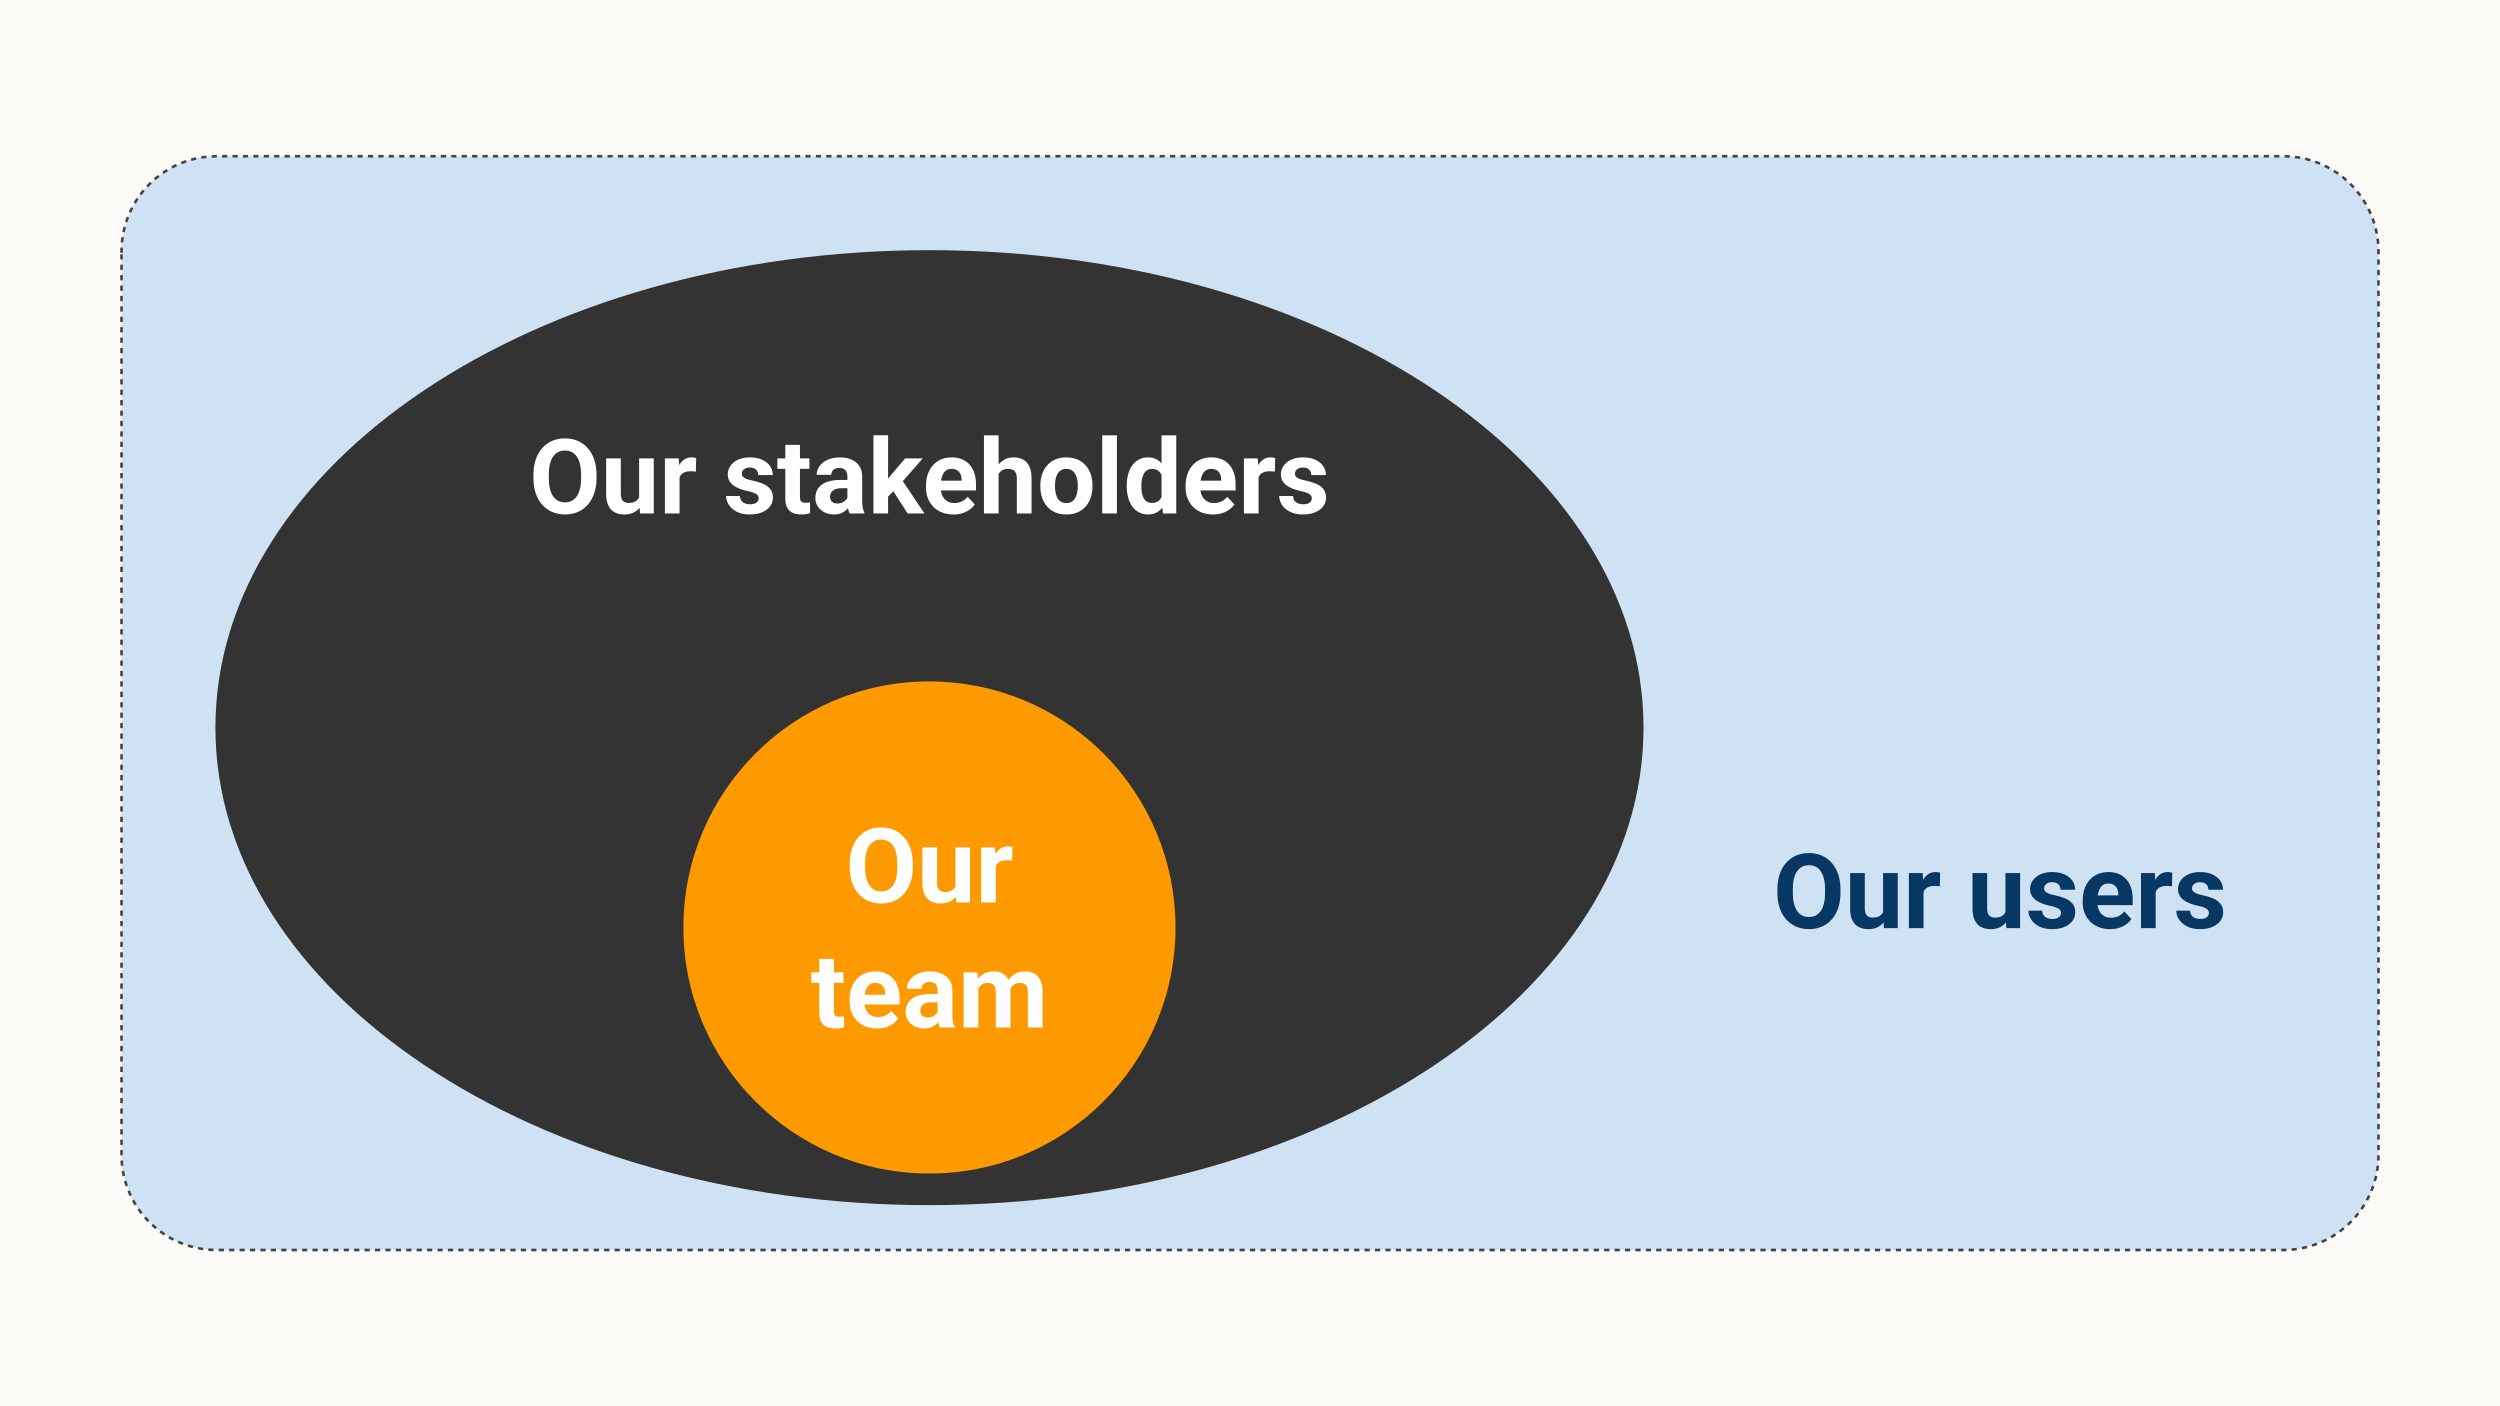 <svg version="1.1" viewBox="0.0 0.0 960.0 540.0" fill="none" stroke="none" stroke-linecap="square" stroke-miterlimit="10" xmlns:xlink="http://www.w3.org/1999/xlink" xmlns="http://www.w3.org/2000/svg"><rect x="0.0" y="0.0" width="960.0" height="540.0" fill="#808080" stroke="none"/><clipPath id="g34d359735a1_0_297.0"><path d="m0 0l960.0 0l0 540.0l-960.0 0l0 -540.0z" clip-rule="nonzero"/></clipPath><g clip-path="url(#g34d359735a1_0_297.0)"><path fill="#fcfaf7" d="m0 0l960.0 0l0 540.0l-960.0 0z" fill-rule="evenodd"/><path fill="#cfe2f3" d="m46.661 96.569l0 0c0 -20.197 16.373 -36.569 36.569 -36.569l793.538 0c9.699 0 19 3.853 25.858 10.711c6.858 6.858 10.711 16.16 10.711 25.858l0 346.861c0 20.197 -16.373 36.569 -36.569 36.569l-793.538 0c-20.197 0 -36.569 -16.373 -36.569 -36.569z" fill-rule="evenodd"/><path stroke="#434343" stroke-width="1.0" stroke-linejoin="round" stroke-linecap="butt" stroke-dasharray="1.0,3.0" d="m46.661 96.569l0 0c0 -20.197 16.373 -36.569 36.569 -36.569l793.538 0c9.699 0 19 3.853 25.858 10.711c6.858 6.858 10.711 16.16 10.711 25.858l0 346.861c0 20.197 -16.373 36.569 -36.569 36.569l-793.538 0c-20.197 0 -36.569 -16.373 -36.569 -36.569z" fill-rule="evenodd"/><path fill="#073763" d="m706.748 341.509l0 1.359q0 3.234 -0.891 5.812q-0.875 2.578 -2.484 4.391q-1.594 1.797 -3.812 2.766q-2.219 0.953 -4.906 0.953q-2.672 0 -4.891 -0.953q-2.219 -0.969 -3.844 -2.766q-1.625 -1.812 -2.516 -4.391q-0.875 -2.578 -0.875 -5.812l0 -1.359q0 -3.25 0.875 -5.812q0.875 -2.578 2.484 -4.391q1.609 -1.828 3.828 -2.781q2.219 -0.953 4.891 -0.953q2.703 0 4.922 0.953q2.219 0.953 3.828 2.781q1.609 1.812 2.5 4.391q0.891 2.562 0.891 5.812zm-5.922 1.359l0 -1.391q0 -2.266 -0.422 -3.984q-0.406 -1.719 -1.203 -2.891q-0.797 -1.172 -1.953 -1.766q-1.156 -0.594 -2.641 -0.594q-1.484 0 -2.625 0.594q-1.141 0.594 -1.938 1.766q-0.781 1.172 -1.203 2.891q-0.406 1.719 -0.406 3.984l0 1.391q0 2.234 0.406 3.969q0.422 1.734 1.219 2.922q0.797 1.172 1.953 1.781q1.156 0.594 2.641 0.594q1.484 0 2.625 -0.594q1.156 -0.609 1.938 -1.781q0.781 -1.188 1.188 -2.922q0.422 -1.734 0.422 -3.969zm22.281 8.469l0 -16.078l5.625 0l0 21.141l-5.297 0l-0.328 -5.062zm0.625 -4.328l1.656 -0.047q0 2.109 -0.484 3.922q-0.484 1.797 -1.469 3.125q-0.969 1.312 -2.453 2.047q-1.484 0.734 -3.5 0.734q-1.547 0 -2.844 -0.438q-1.297 -0.438 -2.234 -1.391q-0.922 -0.953 -1.438 -2.438q-0.516 -1.5 -0.516 -3.609l0 -13.656l5.625 0l0 13.703q0 0.938 0.219 1.578q0.234 0.641 0.641 1.062q0.406 0.406 0.969 0.578q0.562 0.172 1.234 0.172q1.75 0 2.75 -0.703q1.0 -0.703 1.422 -1.922q0.422 -1.219 0.422 -2.719zm14.902 -7.141l0 16.531l-5.625 0l0 -21.141l5.297 0l0.328 4.609zm6.375 -4.734l-0.109 5.203q-0.406 -0.047 -0.984 -0.094q-0.578 -0.062 -1.047 -0.062q-1.188 0 -2.062 0.312q-0.859 0.297 -1.438 0.875q-0.578 0.578 -0.859 1.438q-0.281 0.844 -0.328 1.906l-1.125 -0.344q0 -2.047 0.406 -3.781q0.406 -1.734 1.203 -3.016q0.797 -1.297 1.938 -2.0q1.156 -0.703 2.641 -0.703q0.469 0 0.953 0.078q0.5 0.062 0.812 0.188zm25.09 16.203l0 -16.078l5.625 0l0 21.141l-5.297 0l-0.328 -5.062zm0.625 -4.328l1.656 -0.047q0 2.109 -0.484 3.922q-0.484 1.797 -1.469 3.125q-0.969 1.312 -2.453 2.047q-1.484 0.734 -3.5 0.734q-1.547 0 -2.844 -0.438q-1.297 -0.438 -2.234 -1.391q-0.922 -0.953 -1.438 -2.438q-0.516 -1.5 -0.516 -3.609l0 -13.656l5.625 0l0 13.703q0 0.938 0.219 1.578q0.234 0.641 0.641 1.062q0.406 0.406 0.969 0.578q0.562 0.172 1.234 0.172q1.75 0 2.75 -0.703q1.0 -0.703 1.422 -1.922q0.422 -1.219 0.422 -2.719zm20.699 3.547q0 -0.609 -0.359 -1.094q-0.344 -0.484 -1.297 -0.906q-0.938 -0.422 -2.719 -0.766q-1.594 -0.359 -2.969 -0.891q-1.375 -0.547 -2.391 -1.297q-1.0 -0.766 -1.578 -1.812q-0.562 -1.047 -0.562 -2.391q0 -1.328 0.578 -2.5q0.578 -1.172 1.656 -2.078q1.094 -0.906 2.656 -1.422q1.578 -0.531 3.547 -0.531q2.766 0 4.734 0.891q1.984 0.875 3.047 2.406q1.078 1.531 1.078 3.484l-5.625 0q0 -0.812 -0.344 -1.469q-0.344 -0.656 -1.062 -1.031q-0.703 -0.391 -1.844 -0.391q-0.938 0 -1.625 0.328q-0.672 0.312 -1.047 0.859q-0.359 0.531 -0.359 1.172q0 0.5 0.203 0.875q0.219 0.375 0.688 0.688q0.469 0.312 1.219 0.578q0.75 0.266 1.859 0.484q2.281 0.469 4.078 1.219q1.797 0.75 2.844 2.031q1.062 1.281 1.062 3.344q0 1.406 -0.625 2.578q-0.625 1.172 -1.797 2.047q-1.172 0.875 -2.797 1.359q-1.625 0.469 -3.656 0.469q-2.953 0 -5.0 -1.047q-2.031 -1.062 -3.078 -2.688q-1.047 -1.641 -1.047 -3.359l5.328 0q0.047 1.156 0.594 1.859q0.562 0.703 1.422 1.016q0.875 0.312 1.891 0.312q1.094 0 1.812 -0.297q0.734 -0.312 1.109 -0.828q0.375 -0.516 0.375 -1.203zm18.859 6.234q-2.469 0 -4.422 -0.781q-1.953 -0.797 -3.312 -2.203q-1.359 -1.406 -2.078 -3.266q-0.719 -1.875 -0.719 -3.984l0 -0.781q0 -2.406 0.672 -4.391q0.688 -2.0 1.969 -3.453q1.281 -1.469 3.109 -2.266q1.844 -0.797 4.156 -0.797q2.234 0 3.969 0.75q1.75 0.734 2.922 2.109q1.188 1.359 1.797 3.266q0.609 1.906 0.609 4.234l0 2.344l-16.797 0l0 -3.75l11.266 0l0 -0.438q0 -1.172 -0.422 -2.094q-0.422 -0.922 -1.266 -1.469q-0.828 -0.547 -2.141 -0.547q-1.109 0 -1.922 0.484q-0.797 0.484 -1.297 1.375q-0.5 0.875 -0.75 2.062q-0.234 1.172 -0.234 2.578l0 0.781q0 1.266 0.359 2.344q0.359 1.078 1.031 1.859q0.688 0.781 1.641 1.219q0.969 0.422 2.203 0.422q1.531 0 2.844 -0.594q1.312 -0.609 2.281 -1.812l2.734 2.969q-0.672 0.953 -1.812 1.844q-1.141 0.875 -2.75 1.438q-1.594 0.547 -3.641 0.547zm17.492 -16.922l0 16.531l-5.625 0l0 -21.141l5.297 0l0.328 4.609zm6.375 -4.734l-0.109 5.203q-0.406 -0.047 -0.984 -0.094q-0.578 -0.062 -1.047 -0.062q-1.188 0 -2.062 0.312q-0.859 0.297 -1.438 0.875q-0.578 0.578 -0.859 1.438q-0.281 0.844 -0.328 1.906l-1.125 -0.344q0 -2.047 0.406 -3.781q0.406 -1.734 1.203 -3.016q0.797 -1.297 1.938 -2.0q1.156 -0.703 2.641 -0.703q0.469 0 0.953 0.078q0.5 0.062 0.812 0.188zm14.07 15.422q0 -0.609 -0.359 -1.094q-0.344 -0.484 -1.297 -0.906q-0.938 -0.422 -2.719 -0.766q-1.594 -0.359 -2.969 -0.891q-1.375 -0.547 -2.391 -1.297q-1.0 -0.766 -1.578 -1.812q-0.562 -1.047 -0.562 -2.391q0 -1.328 0.578 -2.5q0.578 -1.172 1.656 -2.078q1.094 -0.906 2.656 -1.422q1.578 -0.531 3.547 -0.531q2.766 0 4.734 0.891q1.984 0.875 3.047 2.406q1.078 1.531 1.078 3.484l-5.625 0q0 -0.812 -0.344 -1.469q-0.344 -0.656 -1.062 -1.031q-0.703 -0.391 -1.844 -0.391q-0.938 0 -1.625 0.328q-0.672 0.312 -1.047 0.859q-0.359 0.531 -0.359 1.172q0 0.5 0.203 0.875q0.219 0.375 0.688 0.688q0.469 0.312 1.219 0.578q0.75 0.266 1.859 0.484q2.281 0.469 4.078 1.219q1.797 0.75 2.844 2.031q1.062 1.281 1.062 3.344q0 1.406 -0.625 2.578q-0.625 1.172 -1.797 2.047q-1.172 0.875 -2.797 1.359q-1.625 0.469 -3.656 0.469q-2.953 0 -5.0 -1.047q-2.031 -1.062 -3.078 -2.688q-1.047 -1.641 -1.047 -3.359l5.328 0q0.047 1.156 0.594 1.859q0.562 0.703 1.422 1.016q0.875 0.312 1.891 0.312q1.094 0 1.812 -0.297q0.734 -0.312 1.109 -0.828q0.375 -0.516 0.375 -1.203z" fill-rule="nonzero"/><path fill="#333333" d="m82.724 279.417l0 0c0 -101.264 122.759 -183.354 274.189 -183.354l0 0c151.43 0 274.189 82.091 274.189 183.354l0 0c0 101.264 -122.759 183.354 -274.189 183.354l0 0c-151.43 0 -274.189 -82.091 -274.189 -183.354z" fill-rule="evenodd"/><path fill="#ffffff" d="m229.06 182.276l0 1.359q0 3.234 -0.891 5.812q-0.875 2.578 -2.484 4.391q-1.594 1.797 -3.812 2.766q-2.219 0.953 -4.906 0.953q-2.672 0 -4.891 -0.953q-2.219 -0.969 -3.844 -2.766q-1.625 -1.812 -2.516 -4.391q-0.875 -2.578 -0.875 -5.812l0 -1.359q0 -3.25 0.875 -5.812q0.875 -2.578 2.484 -4.391q1.609 -1.828 3.828 -2.781q2.219 -0.953 4.891 -0.953q2.703 0 4.922 0.953q2.219 0.953 3.828 2.781q1.609 1.812 2.5 4.391q0.891 2.562 0.891 5.812zm-5.922 1.359l0 -1.391q0 -2.266 -0.422 -3.984q-0.406 -1.719 -1.203 -2.891q-0.797 -1.172 -1.953 -1.766q-1.156 -0.594 -2.641 -0.594q-1.484 0 -2.625 0.594q-1.141 0.594 -1.938 1.766q-0.781 1.172 -1.203 2.891q-0.406 1.719 -0.406 3.984l0 1.391q0 2.234 0.406 3.969q0.422 1.734 1.219 2.922q0.797 1.172 1.953 1.781q1.156 0.594 2.641 0.594q1.484 0 2.625 -0.594q1.156 -0.609 1.938 -1.781q0.781 -1.188 1.188 -2.922q0.422 -1.734 0.422 -3.969zm22.281 8.469l0 -16.078l5.625 0l0 21.141l-5.297 0l-0.328 -5.062zm0.625 -4.328l1.656 -0.047q0 2.109 -0.484 3.922q-0.484 1.797 -1.469 3.125q-0.969 1.312 -2.453 2.047q-1.484 0.734 -3.5 0.734q-1.547 0 -2.844 -0.438q-1.297 -0.438 -2.234 -1.391q-0.922 -0.953 -1.438 -2.438q-0.516 -1.5 -0.516 -3.609l0 -13.656l5.625 0l0 13.703q0 0.938 0.219 1.578q0.234 0.641 0.641 1.062q0.406 0.406 0.969 0.578q0.562 0.172 1.234 0.172q1.75 0 2.75 -0.703q1.0 -0.703 1.422 -1.922q0.422 -1.219 0.422 -2.719zm14.902 -7.141l0 16.531l-5.625 0l0 -21.141l5.297 0l0.328 4.609zm6.375 -4.734l-0.109 5.203q-0.406 -0.047 -0.984 -0.094q-0.578 -0.062 -1.047 -0.062q-1.188 0 -2.062 0.312q-0.859 0.297 -1.438 0.875q-0.578 0.578 -0.859 1.438q-0.281 0.844 -0.328 1.906l-1.125 -0.344q0 -2.047 0.406 -3.781q0.406 -1.734 1.203 -3.016q0.797 -1.297 1.938 -2.0q1.156 -0.703 2.641 -0.703q0.469 0 0.953 0.078q0.5 0.062 0.812 0.188zm24.012 15.422q0 -0.609 -0.359 -1.094q-0.344 -0.484 -1.297 -0.906q-0.938 -0.422 -2.719 -0.766q-1.594 -0.359 -2.969 -0.891q-1.375 -0.547 -2.391 -1.297q-1.0 -0.766 -1.578 -1.812q-0.562 -1.047 -0.562 -2.391q0 -1.328 0.578 -2.5q0.578 -1.172 1.656 -2.078q1.094 -0.906 2.656 -1.422q1.578 -0.531 3.547 -0.531q2.766 0 4.734 0.891q1.984 0.875 3.047 2.406q1.078 1.531 1.078 3.484l-5.625 0q0 -0.812 -0.344 -1.469q-0.344 -0.656 -1.062 -1.031q-0.703 -0.391 -1.844 -0.391q-0.938 0 -1.625 0.328q-0.672 0.312 -1.047 0.859q-0.359 0.531 -0.359 1.172q0 0.5 0.203 0.875q0.219 0.375 0.688 0.688q0.469 0.312 1.219 0.578q0.75 0.266 1.859 0.484q2.281 0.469 4.078 1.219q1.797 0.75 2.844 2.031q1.062 1.281 1.062 3.344q0 1.406 -0.625 2.578q-0.625 1.172 -1.797 2.047q-1.172 0.875 -2.797 1.359q-1.625 0.469 -3.656 0.469q-2.953 0 -5.0 -1.047q-2.031 -1.062 -3.078 -2.688q-1.047 -1.641 -1.047 -3.359l5.328 0q0.047 1.156 0.594 1.859q0.562 0.703 1.422 1.016q0.875 0.312 1.891 0.312q1.094 0 1.812 -0.297q0.734 -0.312 1.109 -0.828q0.375 -0.516 0.375 -1.203zm19.484 -15.297l0 3.984l-12.312 0l0 -3.984l12.312 0zm-9.266 -5.203l5.625 0l0 19.969q0 0.922 0.234 1.422q0.25 0.484 0.734 0.672q0.5 0.172 1.234 0.172q0.531 0 0.953 -0.047q0.422 -0.047 0.719 -0.109l0.016 4.141q-0.719 0.25 -1.562 0.375q-0.844 0.141 -1.859 0.141q-1.859 0 -3.234 -0.609q-1.375 -0.625 -2.125 -1.984q-0.734 -1.375 -0.734 -3.594l0 -20.547zm23.848 21.578l0 -9.422q0 -1.016 -0.328 -1.734q-0.328 -0.734 -1.031 -1.141q-0.688 -0.422 -1.781 -0.422q-0.938 0 -1.625 0.328q-0.688 0.312 -1.062 0.922q-0.359 0.594 -0.359 1.391l-5.625 0q0 -1.344 0.625 -2.547q0.625 -1.219 1.812 -2.141q1.188 -0.938 2.844 -1.469q1.656 -0.531 3.703 -0.531q2.453 0 4.359 0.828q1.922 0.812 3.031 2.453q1.109 1.641 1.109 4.109l0 9.047q0 1.734 0.203 2.844q0.219 1.094 0.625 1.922l0 0.328l-5.672 0q-0.422 -0.859 -0.625 -2.156q-0.203 -1.297 -0.203 -2.609zm0.75 -8.109l0.031 3.188l-3.141 0q-1.109 0 -1.938 0.25q-0.812 0.25 -1.344 0.719q-0.531 0.453 -0.781 1.062q-0.234 0.609 -0.234 1.328q0 0.719 0.328 1.297q0.328 0.578 0.953 0.906q0.625 0.312 1.469 0.312q1.266 0 2.203 -0.5q0.938 -0.516 1.453 -1.25q0.531 -0.75 0.547 -1.406l1.484 2.375q-0.312 0.797 -0.859 1.656q-0.531 0.859 -1.359 1.625q-0.812 0.75 -1.969 1.234q-1.141 0.469 -2.734 0.469q-2.0 0 -3.641 -0.812q-1.625 -0.812 -2.578 -2.25q-0.938 -1.438 -0.938 -3.266q0 -1.656 0.625 -2.938q0.625 -1.297 1.844 -2.188q1.219 -0.891 3.047 -1.344q1.844 -0.469 4.266 -0.469l3.266 0zm14.875 -17.141l0 30.016l-5.625 0l0 -30.016l5.625 0zm13.328 8.875l-9.188 10.469l-4.922 4.984l-2.047 -4.062l3.906 -4.953l5.484 -6.438l6.766 0zm-5.844 21.141l-6.25 -9.766l3.891 -3.406l8.844 13.172l-6.484 0zm17.602 0.391q-2.469 0 -4.422 -0.781q-1.953 -0.797 -3.312 -2.203q-1.359 -1.406 -2.078 -3.266q-0.719 -1.875 -0.719 -3.984l0 -0.781q0 -2.406 0.672 -4.391q0.688 -2.0 1.969 -3.453q1.281 -1.469 3.109 -2.266q1.844 -0.797 4.156 -0.797q2.234 0 3.969 0.75q1.75 0.734 2.922 2.109q1.188 1.359 1.797 3.266q0.609 1.906 0.609 4.234l0 2.344l-16.797 0l0 -3.75l11.266 0l0 -0.438q0 -1.172 -0.422 -2.094q-0.422 -0.922 -1.266 -1.469q-0.828 -0.547 -2.141 -0.547q-1.109 0 -1.922 0.484q-0.797 0.484 -1.297 1.375q-0.5 0.875 -0.75 2.062q-0.234 1.172 -0.234 2.578l0 0.781q0 1.266 0.359 2.344q0.359 1.078 1.031 1.859q0.688 0.781 1.641 1.219q0.969 0.422 2.203 0.422q1.531 0 2.844 -0.594q1.312 -0.609 2.281 -1.812l2.734 2.969q-0.672 0.953 -1.812 1.844q-1.141 0.875 -2.75 1.438q-1.594 0.547 -3.641 0.547zm17.352 -30.391l0 30.0l-5.625 0l0 -30.0l5.625 0zm-0.797 18.688l-1.547 0q0.031 -2.203 0.594 -4.062q0.562 -1.875 1.609 -3.25q1.062 -1.375 2.531 -2.141q1.484 -0.766 3.281 -0.766q1.562 0 2.844 0.453q1.281 0.438 2.203 1.406q0.922 0.953 1.422 2.516q0.516 1.562 0.516 3.797l0 13.359l-5.656 0l0 -13.406q0 -1.406 -0.406 -2.203q-0.391 -0.812 -1.156 -1.156q-0.75 -0.344 -1.844 -0.344q-1.203 0 -2.062 0.453q-0.844 0.438 -1.359 1.234q-0.5 0.797 -0.734 1.859q-0.234 1.047 -0.234 2.25zm16.824 0.953l0 -0.406q0 -2.328 0.656 -4.281q0.672 -1.969 1.938 -3.406q1.266 -1.453 3.125 -2.266q1.859 -0.812 4.25 -0.812q2.406 0 4.281 0.812q1.875 0.812 3.156 2.266q1.281 1.438 1.938 3.406q0.672 1.953 0.672 4.281l0 0.406q0 2.312 -0.672 4.281q-0.656 1.953 -1.938 3.406q-1.281 1.453 -3.141 2.266q-1.844 0.797 -4.25 0.797q-2.406 0 -4.281 -0.797q-1.859 -0.812 -3.141 -2.266q-1.266 -1.453 -1.938 -3.406q-0.656 -1.969 -0.656 -4.281zm5.625 -0.406l0 0.406q0 1.328 0.234 2.484q0.234 1.156 0.75 2.031q0.516 0.859 1.344 1.359q0.844 0.484 2.062 0.484q1.172 0 2.0 -0.484q0.844 -0.5 1.344 -1.359q0.516 -0.875 0.766 -2.031q0.25 -1.156 0.25 -2.484l0 -0.406q0 -1.281 -0.25 -2.422q-0.25 -1.156 -0.766 -2.031q-0.516 -0.891 -1.359 -1.391q-0.828 -0.516 -2.031 -0.516q-1.188 0 -2.016 0.516q-0.828 0.5 -1.344 1.391q-0.516 0.875 -0.75 2.031q-0.234 1.141 -0.234 2.422zm23.781 -19.234l0 30.0l-5.641 0l0 -30.0l5.641 0zm17.133 25.391l0 -25.391l5.656 0l0 30.0l-5.094 0l-0.562 -4.609zm-13.359 -5.703l0 -0.406q0 -2.422 0.547 -4.406q0.547 -1.984 1.594 -3.406q1.062 -1.438 2.594 -2.219q1.547 -0.781 3.531 -0.781q1.844 0 3.234 0.781q1.406 0.781 2.391 2.219q0.984 1.438 1.594 3.391q0.609 1.938 0.875 4.234l0 0.906q-0.266 2.203 -0.875 4.109q-0.609 1.891 -1.594 3.312q-0.984 1.406 -2.391 2.188q-1.406 0.781 -3.281 0.781q-1.969 0 -3.5 -0.797q-1.531 -0.812 -2.578 -2.25q-1.047 -1.453 -1.594 -3.406q-0.547 -1.953 -0.547 -4.25zm5.625 -0.406l0 0.406q0 1.312 0.203 2.453q0.203 1.125 0.672 2.0q0.484 0.859 1.25 1.344q0.781 0.469 1.891 0.469q1.453 0 2.391 -0.656q0.938 -0.656 1.438 -1.797q0.5 -1.156 0.578 -2.656l0 -2.562q-0.062 -1.234 -0.344 -2.219q-0.281 -0.984 -0.828 -1.688q-0.531 -0.703 -1.328 -1.094q-0.781 -0.391 -1.859 -0.391q-1.094 0 -1.875 0.5q-0.781 0.5 -1.266 1.359q-0.469 0.859 -0.703 2.016q-0.219 1.156 -0.219 2.516zm27.504 11.109q-2.469 0 -4.422 -0.781q-1.953 -0.797 -3.312 -2.203q-1.359 -1.406 -2.078 -3.266q-0.719 -1.875 -0.719 -3.984l0 -0.781q0 -2.406 0.672 -4.391q0.688 -2.0 1.969 -3.453q1.281 -1.469 3.109 -2.266q1.844 -0.797 4.156 -0.797q2.234 0 3.969 0.75q1.75 0.734 2.922 2.109q1.188 1.359 1.797 3.266q0.609 1.906 0.609 4.234l0 2.344l-16.797 0l0 -3.75l11.266 0l0 -0.438q0 -1.172 -0.422 -2.094q-0.422 -0.922 -1.266 -1.469q-0.828 -0.547 -2.141 -0.547q-1.109 0 -1.922 0.484q-0.797 0.484 -1.297 1.375q-0.5 0.875 -0.75 2.062q-0.234 1.172 -0.234 2.578l0 0.781q0 1.266 0.359 2.344q0.359 1.078 1.031 1.859q0.688 0.781 1.641 1.219q0.969 0.422 2.203 0.422q1.531 0 2.844 -0.594q1.312 -0.609 2.281 -1.812l2.734 2.969q-0.672 0.953 -1.812 1.844q-1.141 0.875 -2.75 1.438q-1.594 0.547 -3.641 0.547zm17.492 -16.922l0 16.531l-5.625 0l0 -21.141l5.297 0l0.328 4.609zm6.375 -4.734l-0.109 5.203q-0.406 -0.047 -0.984 -0.094q-0.578 -0.062 -1.047 -0.062q-1.188 0 -2.062 0.312q-0.859 0.297 -1.438 0.875q-0.578 0.578 -0.859 1.438q-0.281 0.844 -0.328 1.906l-1.125 -0.344q0 -2.047 0.406 -3.781q0.406 -1.734 1.203 -3.016q0.797 -1.297 1.938 -2.0q1.156 -0.703 2.641 -0.703q0.469 0 0.953 0.078q0.5 0.062 0.812 0.188zm14.07 15.422q0 -0.609 -0.359 -1.094q-0.344 -0.484 -1.297 -0.906q-0.938 -0.422 -2.719 -0.766q-1.594 -0.359 -2.969 -0.891q-1.375 -0.547 -2.391 -1.297q-1.0 -0.766 -1.578 -1.812q-0.562 -1.047 -0.562 -2.391q0 -1.328 0.578 -2.5q0.578 -1.172 1.656 -2.078q1.094 -0.906 2.656 -1.422q1.578 -0.531 3.547 -0.531q2.766 0 4.734 0.891q1.984 0.875 3.047 2.406q1.078 1.531 1.078 3.484l-5.625 0q0 -0.812 -0.344 -1.469q-0.344 -0.656 -1.062 -1.031q-0.703 -0.391 -1.844 -0.391q-0.938 0 -1.625 0.328q-0.672 0.312 -1.047 0.859q-0.359 0.531 -0.359 1.172q0 0.5 0.203 0.875q0.219 0.375 0.688 0.688q0.469 0.312 1.219 0.578q0.75 0.266 1.859 0.484q2.281 0.469 4.078 1.219q1.797 0.75 2.844 2.031q1.062 1.281 1.062 3.344q0 1.406 -0.625 2.578q-0.625 1.172 -1.797 2.047q-1.172 0.875 -2.797 1.359q-1.625 0.469 -3.656 0.469q-2.953 0 -5.0 -1.047q-2.031 -1.062 -3.078 -2.688q-1.047 -1.641 -1.047 -3.359l5.328 0q0.047 1.156 0.594 1.859q0.562 0.703 1.422 1.016q0.875 0.312 1.891 0.312q1.094 0 1.812 -0.297q0.734 -0.312 1.109 -0.828q0.375 -0.516 0.375 -1.203z" fill-rule="nonzero"/><path fill="#ff9900" d="m262.425 356.15l0 0c0 -52.184 42.304 -94.488 94.488 -94.488l0 0c25.06 0 49.093 9.955 66.813 27.675c17.72 17.72 27.675 41.753 27.675 66.813l0 0c0 52.184 -42.304 94.488 -94.488 94.488l0 0c-52.184 0 -94.488 -42.304 -94.488 -94.488z" fill-rule="evenodd"/><path fill="#ffffff" d="m350.505 331.659l0 1.359q0 3.234 -0.891 5.812q-0.875 2.578 -2.484 4.391q-1.594 1.797 -3.812 2.766q-2.219 0.953 -4.906 0.953q-2.672 0 -4.891 -0.953q-2.219 -0.969 -3.844 -2.766q-1.625 -1.812 -2.516 -4.391q-0.875 -2.578 -0.875 -5.812l0 -1.359q0 -3.25 0.875 -5.812q0.875 -2.578 2.484 -4.391q1.609 -1.828 3.828 -2.781q2.219 -0.953 4.891 -0.953q2.703 0 4.922 0.953q2.219 0.953 3.828 2.781q1.609 1.812 2.5 4.391q0.891 2.562 0.891 5.812zm-5.922 1.359l0 -1.391q0 -2.266 -0.422 -3.984q-0.406 -1.719 -1.203 -2.891q-0.797 -1.172 -1.953 -1.766q-1.156 -0.594 -2.641 -0.594q-1.484 0 -2.625 0.594q-1.141 0.594 -1.938 1.766q-0.781 1.172 -1.203 2.891q-0.406 1.719 -0.406 3.984l0 1.391q0 2.234 0.406 3.969q0.422 1.734 1.219 2.922q0.797 1.172 1.953 1.781q1.156 0.594 2.641 0.594q1.484 0 2.625 -0.594q1.156 -0.609 1.938 -1.781q0.781 -1.188 1.188 -2.922q0.422 -1.734 0.422 -3.969zm22.281 8.469l0 -16.078l5.625 0l0 21.141l-5.297 0l-0.328 -5.062zm0.625 -4.328l1.656 -0.047q0 2.109 -0.484 3.922q-0.484 1.797 -1.469 3.125q-0.969 1.312 -2.453 2.047q-1.484 0.734 -3.5 0.734q-1.547 0 -2.844 -0.438q-1.297 -0.438 -2.234 -1.391q-0.922 -0.953 -1.438 -2.438q-0.516 -1.5 -0.516 -3.609l0 -13.656l5.625 0l0 13.703q0 0.938 0.219 1.578q0.234 0.641 0.641 1.062q0.406 0.406 0.969 0.578q0.562 0.172 1.234 0.172q1.75 0 2.75 -0.703q1.0 -0.703 1.422 -1.922q0.422 -1.219 0.422 -2.719zm14.902 -7.141l0 16.531l-5.625 0l0 -21.141l5.297 0l0.328 4.609zm6.375 -4.734l-0.109 5.203q-0.406 -0.047 -0.984 -0.094q-0.578 -0.062 -1.047 -0.062q-1.188 0 -2.062 0.312q-0.859 0.297 -1.438 0.875q-0.578 0.578 -0.859 1.438q-0.281 0.844 -0.328 1.906l-1.125 -0.344q0 -2.047 0.406 -3.781q0.406 -1.734 1.203 -3.016q0.797 -1.297 1.938 -2.0q1.156 -0.703 2.641 -0.703q0.469 0 0.953 0.078q0.5 0.062 0.812 0.188z" fill-rule="nonzero"/><path fill="#ffffff" d="m323.865 373.409l0 3.984l-12.312 0l0 -3.984l12.312 0zm-9.266 -5.203l5.625 0l0 19.969q0 0.922 0.234 1.422q0.25 0.484 0.734 0.672q0.5 0.172 1.234 0.172q0.531 0 0.953 -0.047q0.422 -0.047 0.719 -0.109l0.016 4.141q-0.719 0.25 -1.562 0.375q-0.844 0.141 -1.859 0.141q-1.859 0 -3.234 -0.609q-1.375 -0.625 -2.125 -1.984q-0.734 -1.375 -0.734 -3.594l0 -20.547zm22.176 26.734q-2.469 0 -4.422 -0.781q-1.953 -0.797 -3.312 -2.203q-1.359 -1.406 -2.078 -3.266q-0.719 -1.875 -0.719 -3.984l0 -0.781q0 -2.406 0.672 -4.391q0.688 -2.0 1.969 -3.453q1.281 -1.469 3.109 -2.266q1.844 -0.797 4.156 -0.797q2.234 0 3.969 0.75q1.75 0.734 2.922 2.109q1.188 1.359 1.797 3.266q0.609 1.906 0.609 4.234l0 2.344l-16.797 0l0 -3.75l11.266 0l0 -0.438q0 -1.172 -0.422 -2.094q-0.422 -0.922 -1.266 -1.469q-0.828 -0.547 -2.141 -0.547q-1.109 0 -1.922 0.484q-0.797 0.484 -1.297 1.375q-0.5 0.875 -0.75 2.062q-0.234 1.172 -0.234 2.578l0 0.781q0 1.266 0.359 2.344q0.359 1.078 1.031 1.859q0.688 0.781 1.641 1.219q0.969 0.422 2.203 0.422q1.531 0 2.844 -0.594q1.312 -0.609 2.281 -1.812l2.734 2.969q-0.672 0.953 -1.812 1.844q-1.141 0.875 -2.75 1.438q-1.594 0.547 -3.641 0.547zm23.273 -5.156l0 -9.422q0 -1.016 -0.328 -1.734q-0.328 -0.734 -1.031 -1.141q-0.688 -0.422 -1.781 -0.422q-0.938 0 -1.625 0.328q-0.688 0.312 -1.062 0.922q-0.359 0.594 -0.359 1.391l-5.625 0q0 -1.344 0.625 -2.547q0.625 -1.219 1.812 -2.141q1.188 -0.938 2.844 -1.469q1.656 -0.531 3.703 -0.531q2.453 0 4.359 0.828q1.922 0.812 3.031 2.453q1.109 1.641 1.109 4.109l0 9.047q0 1.734 0.203 2.844q0.219 1.094 0.625 1.922l0 0.328l-5.672 0q-0.422 -0.859 -0.625 -2.156q-0.203 -1.297 -0.203 -2.609zm0.75 -8.109l0.031 3.188l-3.141 0q-1.109 0 -1.938 0.25q-0.812 0.25 -1.344 0.719q-0.531 0.453 -0.781 1.062q-0.234 0.609 -0.234 1.328q0 0.719 0.328 1.297q0.328 0.578 0.953 0.906q0.625 0.312 1.469 0.312q1.266 0 2.203 -0.5q0.938 -0.516 1.453 -1.25q0.531 -0.75 0.547 -1.406l1.484 2.375q-0.312 0.797 -0.859 1.656q-0.531 0.859 -1.359 1.625q-0.812 0.75 -1.969 1.234q-1.141 0.469 -2.734 0.469q-2.0 0 -3.641 -0.812q-1.625 -0.812 -2.578 -2.25q-0.938 -1.438 -0.938 -3.266q0 -1.656 0.625 -2.938q0.625 -1.297 1.844 -2.188q1.219 -0.891 3.047 -1.344q1.844 -0.469 4.266 -0.469l3.266 0zm14.875 -3.891l0 16.766l-5.641 0l0 -21.141l5.297 0l0.344 4.375zm-0.797 5.453l-1.547 0q0 -2.203 0.531 -4.062q0.547 -1.875 1.594 -3.25q1.047 -1.375 2.578 -2.141q1.547 -0.766 3.578 -0.766q1.406 0 2.578 0.422q1.172 0.422 2.016 1.312q0.859 0.891 1.328 2.312q0.469 1.406 0.469 3.375l0 14.109l-5.625 0l0 -13.484q0 -1.438 -0.391 -2.219q-0.391 -0.781 -1.109 -1.094q-0.703 -0.312 -1.703 -0.312q-1.094 0 -1.906 0.453q-0.812 0.438 -1.344 1.234q-0.516 0.797 -0.781 1.859q-0.266 1.047 -0.266 2.25zm12.594 -0.641l-2.016 0.25q0 -2.062 0.516 -3.844q0.531 -1.781 1.547 -3.125q1.031 -1.344 2.547 -2.094q1.531 -0.766 3.516 -0.766q1.531 0 2.781 0.453q1.25 0.438 2.141 1.391q0.891 0.938 1.359 2.469q0.484 1.516 0.484 3.719l0 13.5l-5.641 0l0 -13.5q0 -1.469 -0.391 -2.234q-0.375 -0.766 -1.094 -1.062q-0.703 -0.312 -1.688 -0.312q-1.016 0 -1.781 0.406q-0.75 0.391 -1.266 1.094q-0.5 0.703 -0.766 1.641q-0.25 0.922 -0.25 2.016z" fill-rule="nonzero"/></g></svg>